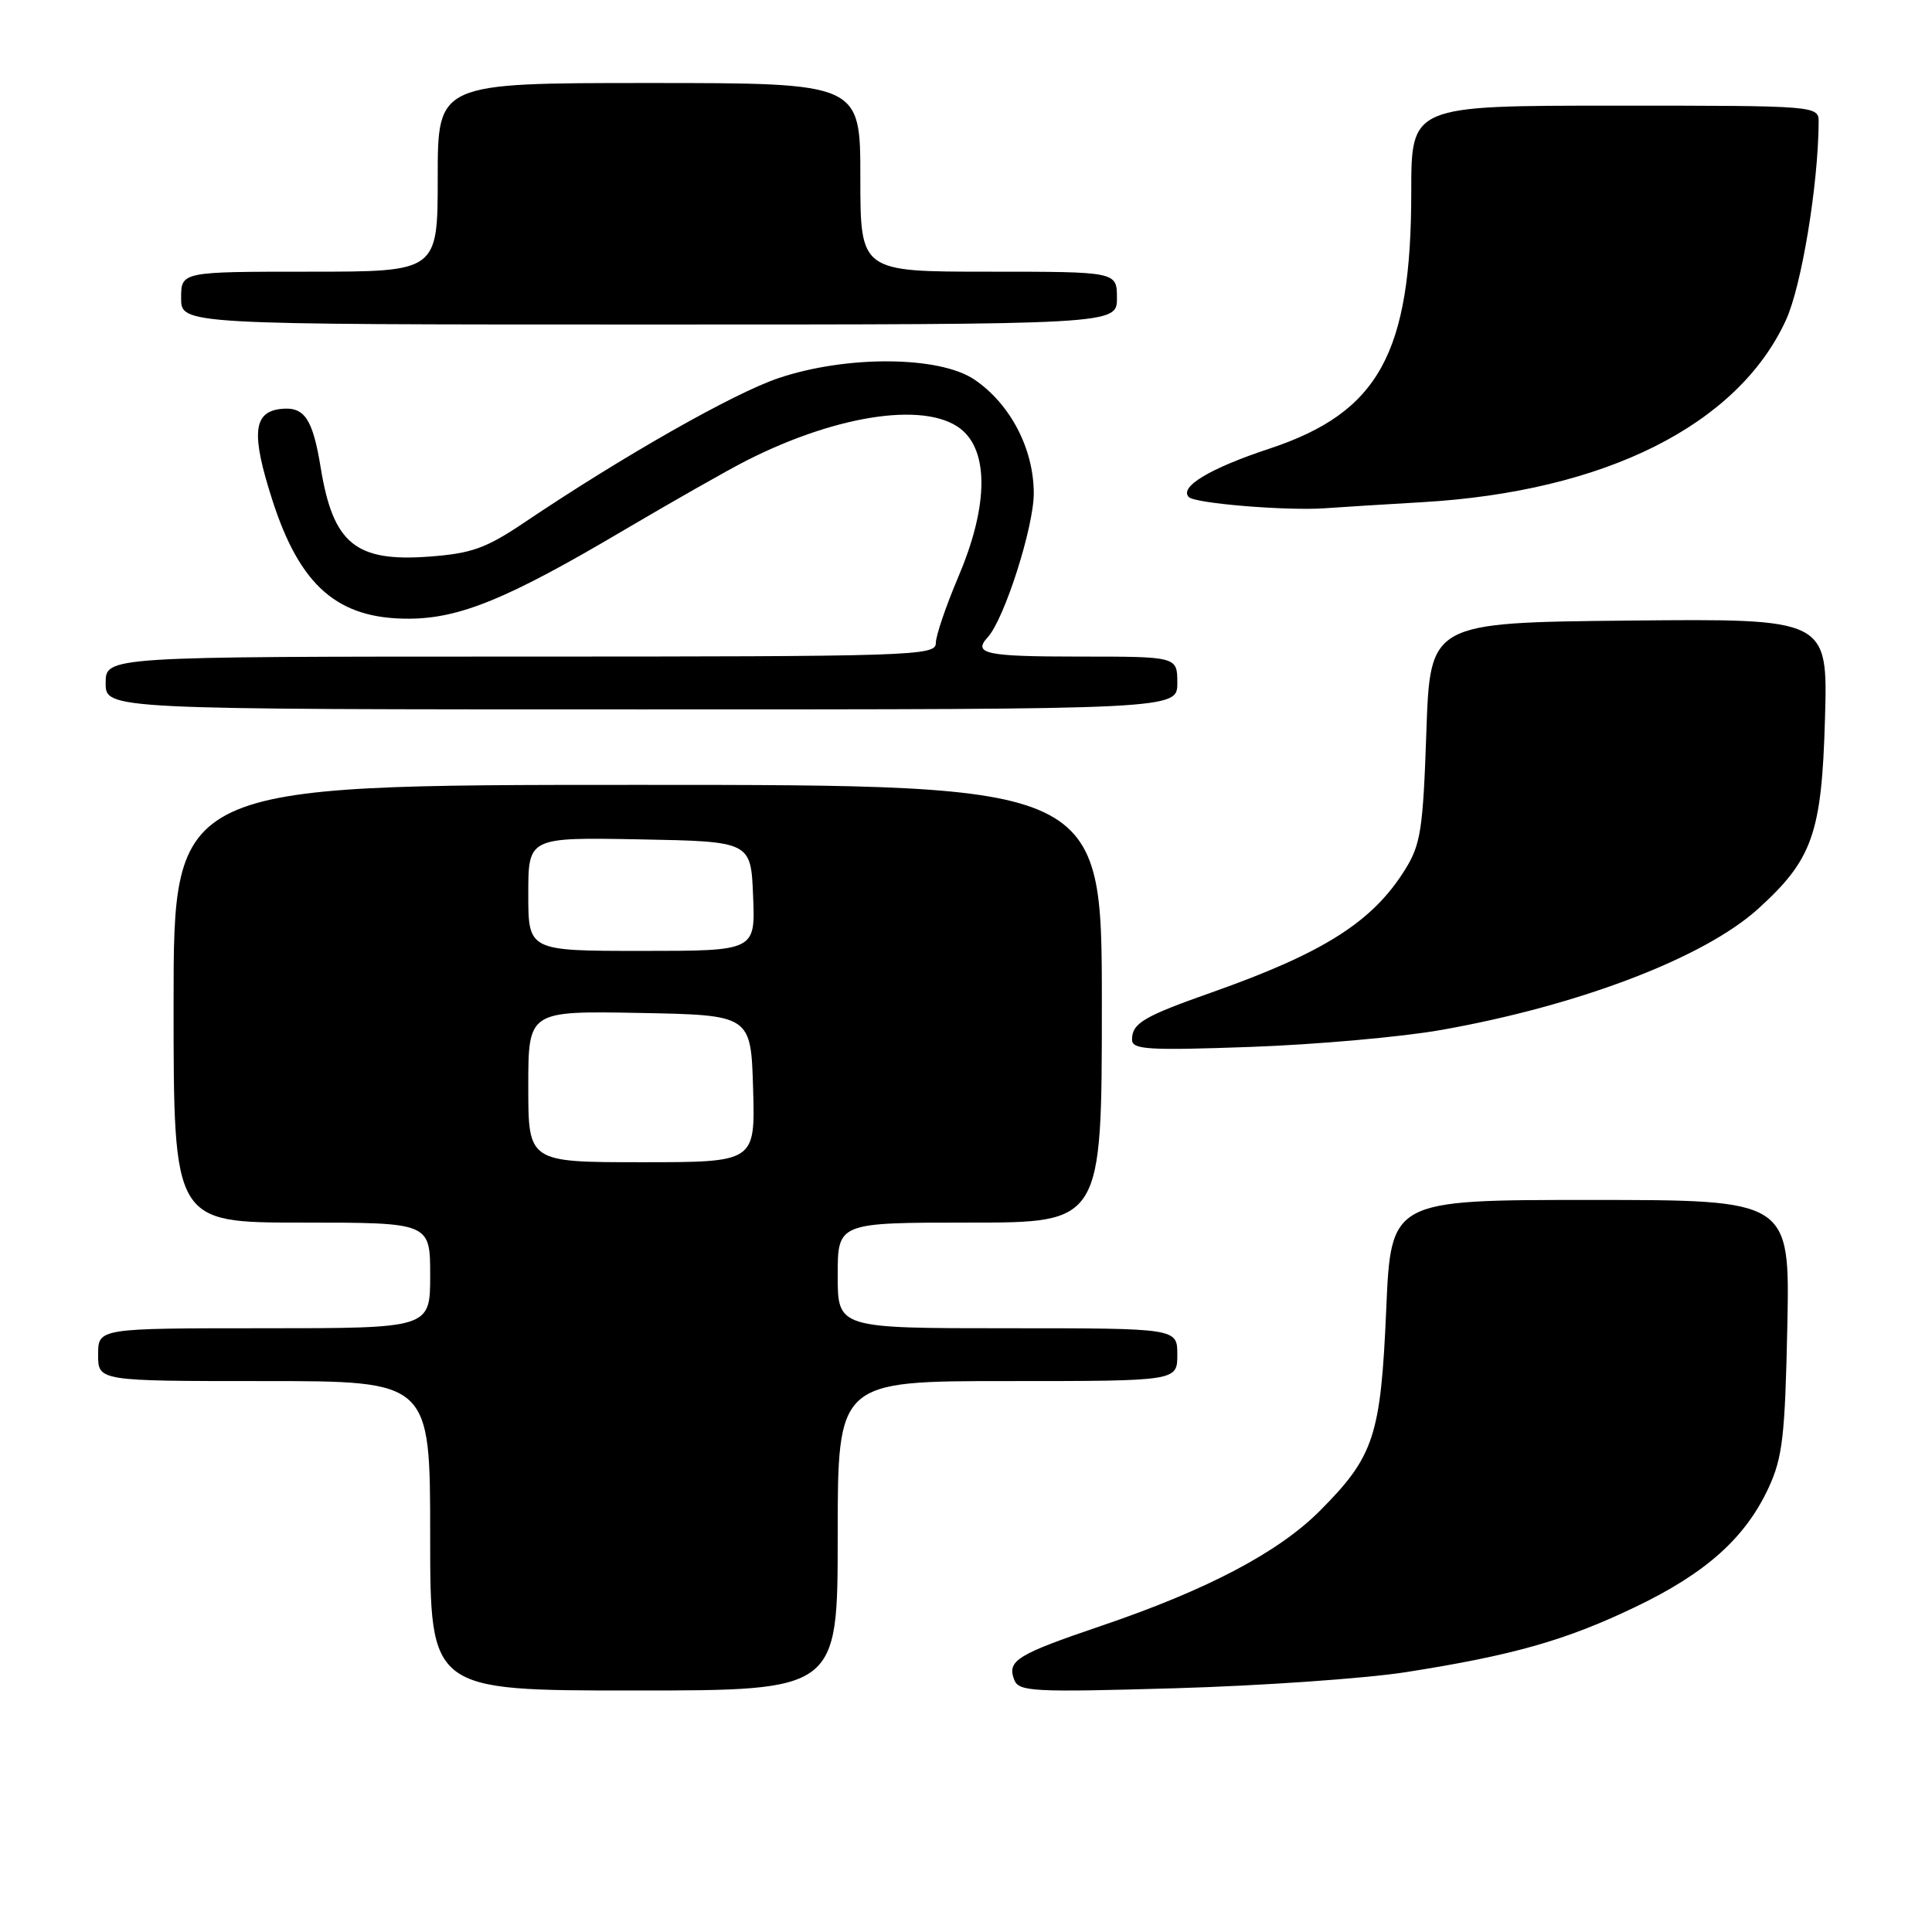 <?xml version="1.0" encoding="UTF-8" standalone="no"?>
<!DOCTYPE svg PUBLIC "-//W3C//DTD SVG 1.1//EN" "http://www.w3.org/Graphics/SVG/1.1/DTD/svg11.dtd" >
<svg xmlns="http://www.w3.org/2000/svg" xmlns:xlink="http://www.w3.org/1999/xlink" version="1.1" viewBox="0 0 256 256">
 <g >
 <path fill="currentColor"
d=" M 111.00 203.50 C 111.00 183.00 111.00 183.00 133.50 183.00 C 156.00 183.00 156.00 183.00 156.00 179.50 C 156.00 176.00 156.00 176.00 133.50 176.00 C 111.00 176.00 111.00 176.00 111.00 169.00 C 111.00 162.00 111.00 162.00 128.50 162.00 C 146.00 162.00 146.00 162.00 146.00 133.00 C 146.00 104.00 146.00 104.00 84.50 104.00 C 23.00 104.00 23.00 104.00 23.00 133.00 C 23.00 162.00 23.00 162.00 40.00 162.00 C 57.00 162.00 57.00 162.00 57.00 169.00 C 57.00 176.00 57.00 176.00 35.00 176.00 C 13.00 176.00 13.00 176.00 13.00 179.50 C 13.00 183.00 13.00 183.00 35.00 183.00 C 57.00 183.00 57.00 183.00 57.00 203.50 C 57.00 224.00 57.00 224.00 84.00 224.00 C 111.00 224.00 111.00 224.00 111.00 203.50 Z  M 186.28 221.57 C 200.50 219.34 207.47 217.36 216.74 212.91 C 226.10 208.42 231.30 203.74 234.37 197.09 C 236.20 193.12 236.53 190.24 236.83 175.75 C 237.17 159.00 237.17 159.00 210.74 159.00 C 184.31 159.00 184.31 159.00 183.68 173.54 C 182.96 190.28 182.07 192.98 174.90 200.18 C 169.40 205.70 159.96 210.67 145.90 215.44 C 134.71 219.24 133.42 220.04 134.39 222.58 C 135.00 224.15 136.79 224.25 155.78 223.70 C 167.17 223.37 180.90 222.41 186.28 221.57 Z  M 191.00 136.47 C 209.22 133.24 225.77 126.92 232.93 120.45 C 240.17 113.90 241.39 110.45 241.82 95.23 C 242.20 81.97 242.20 81.97 215.85 82.23 C 189.50 82.50 189.50 82.50 189.00 97.00 C 188.56 109.90 188.25 111.91 186.19 115.21 C 181.88 122.15 175.40 126.26 160.50 131.52 C 151.51 134.69 150.00 135.59 150.00 137.76 C 150.00 139.08 152.08 139.21 165.75 138.72 C 174.41 138.41 185.78 137.40 191.00 136.47 Z  M 156.00 90.50 C 156.00 87.00 156.00 87.00 143.00 87.00 C 130.63 87.00 128.87 86.63 130.87 84.45 C 133.08 82.06 137.00 69.79 136.98 65.33 C 136.96 59.42 133.85 53.49 129.09 50.28 C 124.44 47.15 112.14 47.07 103.14 50.11 C 97.21 52.11 82.56 60.43 69.50 69.22 C 64.40 72.65 62.51 73.33 56.91 73.75 C 47.13 74.49 44.14 72.05 42.50 62.00 C 41.43 55.44 40.33 53.83 37.18 54.19 C 33.54 54.61 33.27 57.51 36.08 66.24 C 39.75 77.67 44.76 82.02 54.20 81.98 C 60.93 81.95 67.29 79.34 82.53 70.33 C 89.11 66.45 96.50 62.25 98.95 61.01 C 111.37 54.72 123.37 53.12 127.69 57.17 C 131.06 60.35 130.80 67.50 126.97 76.47 C 125.34 80.31 124.00 84.24 124.00 85.22 C 124.00 86.90 121.05 87.00 69.00 87.00 C 14.00 87.00 14.00 87.00 14.00 90.50 C 14.00 94.00 14.00 94.00 85.00 94.00 C 156.00 94.00 156.00 94.00 156.00 90.50 Z  M 188.50 66.54 C 212.67 65.13 230.25 56.33 236.64 42.43 C 238.70 37.98 240.92 24.57 240.98 16.25 C 241.00 14.00 241.00 14.00 214.00 14.00 C 187.00 14.00 187.00 14.00 187.00 25.39 C 187.00 46.84 182.70 54.64 168.23 59.44 C 160.30 62.06 156.20 64.53 157.53 65.87 C 158.37 66.71 170.46 67.70 175.50 67.35 C 177.70 67.19 183.55 66.83 188.50 66.54 Z  M 148.00 39.50 C 148.00 36.00 148.00 36.00 131.00 36.00 C 114.00 36.00 114.00 36.00 114.00 23.50 C 114.00 11.00 114.00 11.00 86.00 11.00 C 58.00 11.00 58.00 11.00 58.00 23.50 C 58.00 36.00 58.00 36.00 41.00 36.00 C 24.00 36.00 24.00 36.00 24.00 39.50 C 24.00 43.00 24.00 43.00 86.00 43.00 C 148.00 43.00 148.00 43.00 148.00 39.50 Z  M 70.00 143.97 C 70.00 133.95 70.00 133.95 84.75 134.22 C 99.50 134.50 99.50 134.50 99.79 144.25 C 100.07 154.00 100.07 154.00 85.04 154.00 C 70.00 154.00 70.00 154.00 70.00 143.97 Z  M 70.00 118.47 C 70.00 110.95 70.00 110.95 84.75 111.22 C 99.50 111.50 99.50 111.50 99.79 118.75 C 100.09 126.00 100.09 126.00 85.04 126.00 C 70.00 126.00 70.00 126.00 70.00 118.47 Z "/>
</g>
</svg>